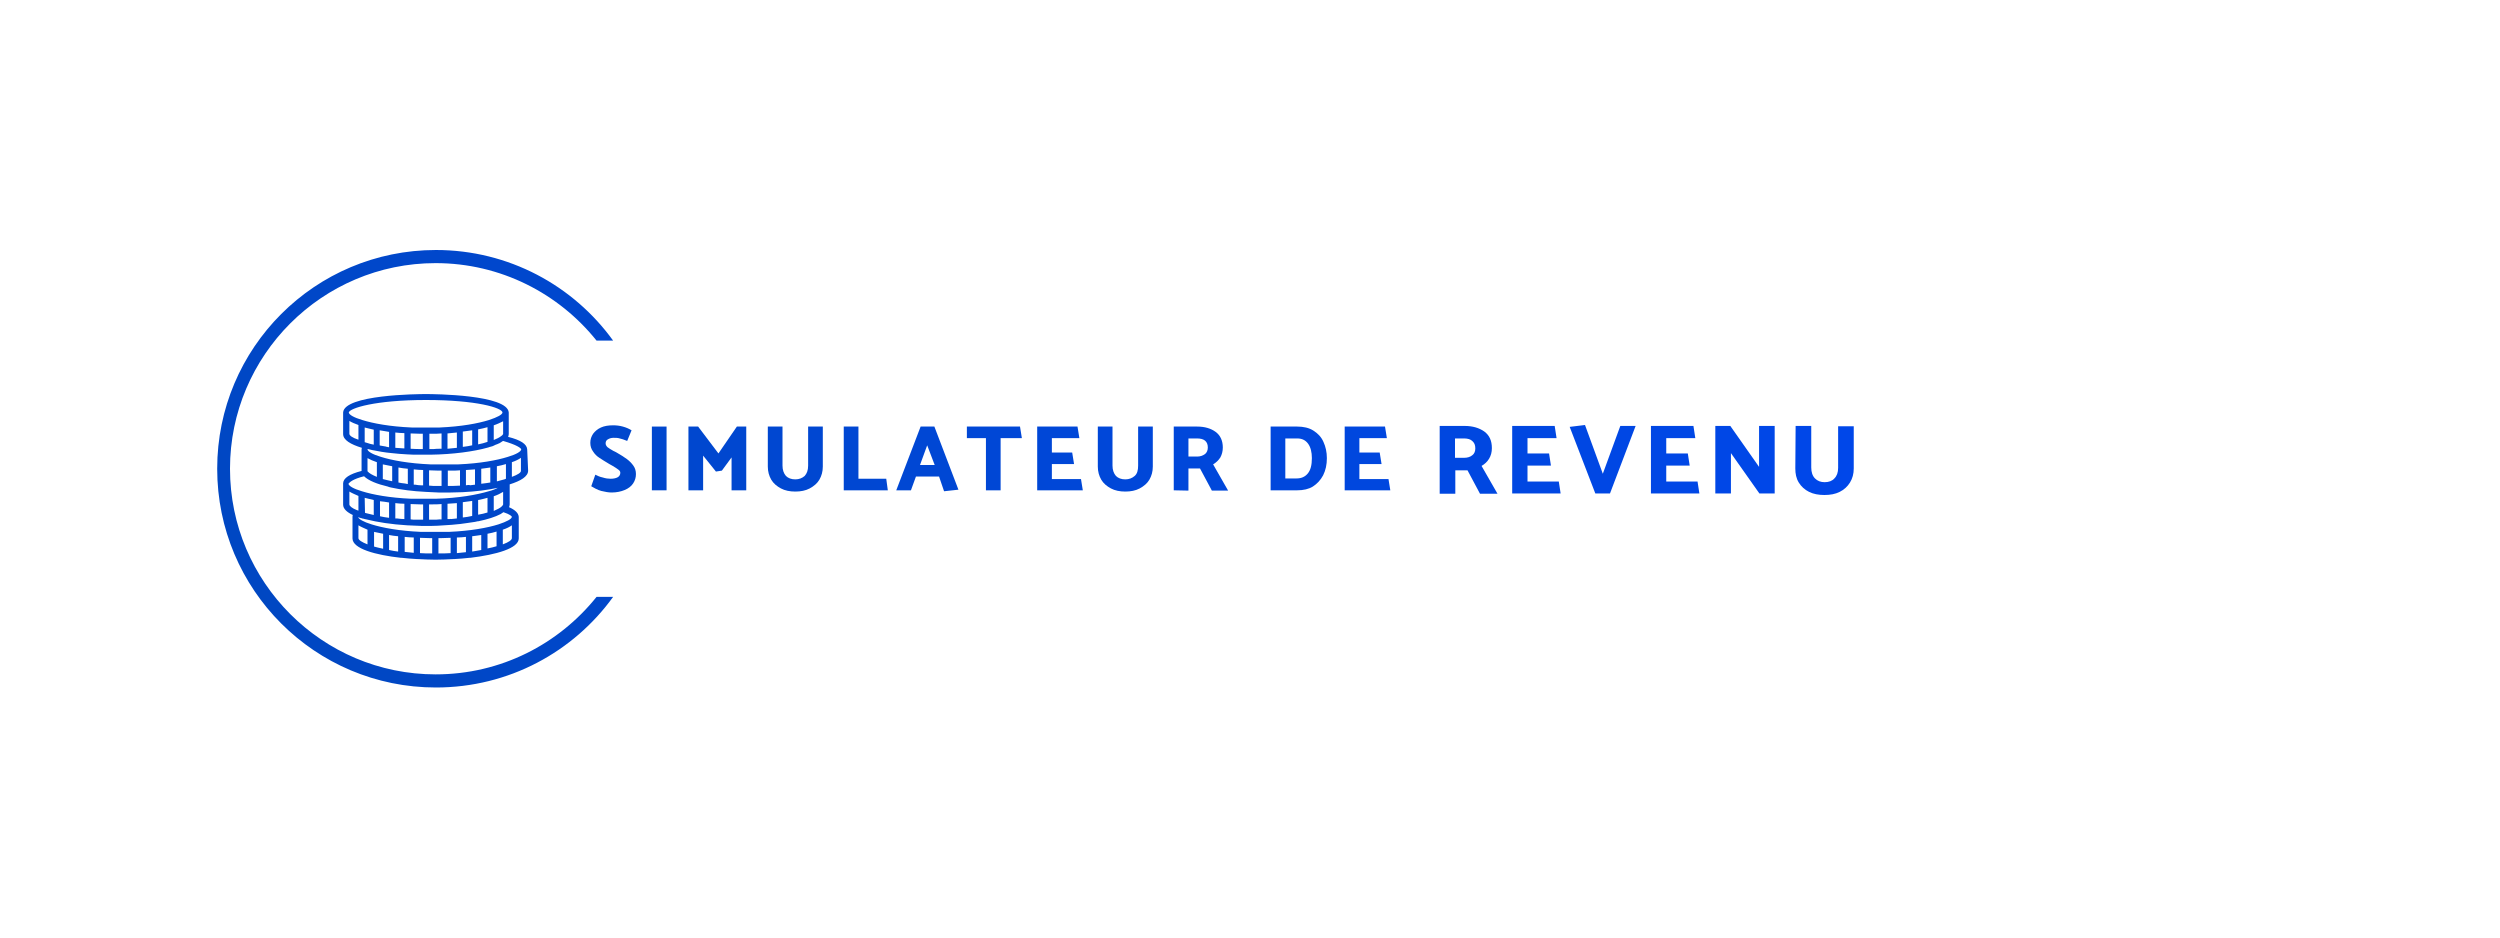 <?xml version="1.0" encoding="utf-8"?>
<!-- Generator: Adobe Illustrator 21.1.0, SVG Export Plug-In . SVG Version: 6.00 Build 0)  -->
<svg version="1.1" id="Calque_1" xmlns="http://www.w3.org/2000/svg" xmlns:xlink="http://www.w3.org/1999/xlink" x="0px" y="0px"
	 viewBox="0 0 800 300" style="enable-background:new 0 0 800 300;" xml:space="preserve">
<style type="text/css">
	.st0{display:none;}
	.st1{display:inline;}
	.st2{fill:url(#SVGID_1_);}
	.st3{fill:url(#SVGID_2_);}
	.st4{fill:url(#SVGID_3_);}
	.st5{fill:url(#SVGID_4_);}
	.st6{fill:url(#SVGID_5_);}
	.st7{fill:url(#SVGID_6_);}
	.st8{fill:url(#SVGID_7_);}
	.st9{fill:url(#SVGID_8_);}
	.st10{fill:url(#SVGID_9_);}
	.st11{fill:url(#SVGID_10_);}
	.st12{fill:url(#SVGID_11_);}
	.st13{fill:url(#SVGID_12_);}
	.st14{fill:url(#SVGID_13_);}
	.st15{fill:url(#SVGID_14_);}
	.st16{fill:url(#SVGID_15_);}
	.st17{fill:url(#SVGID_16_);}
	.st18{fill:url(#SVGID_17_);}
	.st19{fill:url(#SVGID_18_);}
	.st20{fill:url(#SVGID_19_);}
	.st21{fill:url(#SVGID_20_);}
	.st22{fill:url(#SVGID_21_);}
	.st23{fill:url(#SVGID_22_);}
	.st24{fill:url(#SVGID_23_);}
	.st25{fill:url(#SVGID_24_);}
	.st26{fill:url(#SVGID_25_);}
	.st27{fill:url(#SVGID_26_);}
	.st28{display:inline;fill:url(#SVGID_27_);}
	.st29{display:inline;fill:url(#SVGID_28_);}
	.st30{fill:url(#SVGID_29_);}
	.st31{fill:url(#SVGID_30_);}
	.st32{fill:url(#SVGID_31_);}
	.st33{fill:url(#SVGID_32_);}
	.st34{fill:url(#SVGID_33_);}
	.st35{fill:url(#SVGID_34_);}
	.st36{fill:url(#SVGID_35_);}
	.st37{fill:url(#SVGID_36_);}
	.st38{fill:url(#SVGID_37_);}
	.st39{fill:url(#SVGID_38_);}
	.st40{fill:url(#SVGID_39_);}
	.st41{fill:url(#SVGID_40_);}
	.st42{fill:url(#SVGID_41_);}
	.st43{fill:url(#SVGID_42_);}
	.st44{fill:url(#SVGID_43_);}
	.st45{fill:url(#SVGID_44_);}
	.st46{fill:url(#SVGID_45_);}
	.st47{fill:url(#SVGID_46_);}
	.st48{fill:url(#SVGID_47_);}
	.st49{fill:url(#SVGID_48_);}
	.st50{fill:url(#SVGID_49_);}
	.st51{fill:url(#SVGID_50_);}
	.st52{fill:url(#SVGID_51_);}
	.st53{display:inline;fill:url(#SVGID_52_);}
	.st54{fill:url(#SVGID_53_);}
	.st55{fill:url(#SVGID_54_);}
	.st56{fill:url(#SVGID_55_);}
	.st57{fill:url(#SVGID_56_);}
	.st58{fill:url(#SVGID_57_);}
	.st59{fill:url(#SVGID_58_);}
	.st60{fill:url(#SVGID_59_);}
	.st61{fill:url(#SVGID_60_);}
	.st62{fill:url(#SVGID_61_);}
	.st63{fill:url(#SVGID_62_);}
	.st64{fill:url(#SVGID_63_);}
	.st65{fill:url(#SVGID_64_);}
	.st66{fill:url(#SVGID_65_);}
	.st67{fill:url(#SVGID_66_);}
	.st68{fill:url(#SVGID_67_);}
	.st69{fill:url(#SVGID_68_);}
	.st70{fill:url(#SVGID_69_);}
	.st71{fill:url(#SVGID_70_);}
	.st72{fill:url(#SVGID_71_);}
	.st73{fill:url(#SVGID_72_);}
	.st74{fill:url(#SVGID_73_);}
	.st75{fill:url(#SVGID_74_);}
	.st76{fill:url(#SVGID_75_);}
	.st77{fill:url(#SVGID_76_);}
	.st78{fill:url(#SVGID_77_);}
	.st79{fill:url(#SVGID_78_);}
	.st80{fill:url(#SVGID_79_);}
	.st81{fill:url(#SVGID_80_);}
	.st82{fill:url(#SVGID_81_);}
	.st83{fill:url(#SVGID_82_);}
	.st84{fill:url(#SVGID_83_);}
	.st85{fill:url(#SVGID_84_);}
	.st86{fill:url(#SVGID_85_);}
	.st87{fill:url(#SVGID_86_);}
	.st88{fill:url(#SVGID_87_);}
	.st89{fill:url(#SVGID_88_);}
	.st90{fill:url(#SVGID_89_);}
	.st91{fill:url(#SVGID_90_);}
	.st92{fill:url(#SVGID_91_);}
	.st93{fill:url(#SVGID_92_);}
	.st94{fill:url(#SVGID_93_);}
	.st95{fill:url(#SVGID_94_);}
	.st96{fill:url(#SVGID_95_);}
	.st97{fill:url(#SVGID_96_);}
	.st98{fill:url(#SVGID_97_);}
	.st99{fill:url(#SVGID_98_);}
	.st100{fill:url(#SVGID_99_);}
	.st101{fill:url(#SVGID_100_);}
	.st102{fill:url(#SVGID_101_);}
	.st103{fill:url(#SVGID_102_);}
</style>
<g id="Calque_1_1_" class="st0">
	<g class="st1">
		
			<linearGradient id="SVGID_1_" gradientUnits="userSpaceOnUse" x1="89.168" y1="199.263" x2="759.178" y2="-84.741" gradientTransform="matrix(1 0 0 -1 0 302)">
			<stop  offset="0" style="stop-color:#005EC7"/>
			<stop  offset="0.999" style="stop-color:#6D66FF"/>
		</linearGradient>
		<path class="st2" d="M186.9,155.8l1.3-3.7c0.6,0.3,1.4,0.7,2.4,0.9c0.9,0.3,1.8,0.4,2.5,0.4c1,0,1.8-0.2,2.3-0.5s0.8-0.8,0.8-1.4
			c0-0.4-0.2-0.7-0.6-1c-0.4-0.3-1.1-0.8-2-1.3c-0.2-0.1-0.5-0.3-0.9-0.5c-1.4-0.8-2.4-1.5-3.2-2s-1.5-1.2-2-2
			c-0.6-0.8-0.9-1.7-0.9-2.8s0.3-2,0.9-2.9c0.6-0.8,1.4-1.5,2.5-2s2.4-0.7,3.9-0.7c1,0,2,0.1,3.1,0.4c1.1,0.3,2,0.7,2.8,1.2
			l-1.4,3.4c-1-0.4-1.8-0.7-2.4-0.8c-0.6-0.2-1.3-0.2-2-0.2s-1.3,0.2-1.8,0.5s-0.7,0.7-0.7,1.3c0,0.4,0.2,0.8,0.6,1.2
			c0.4,0.3,1,0.7,1.9,1.2c0.3,0.1,0.6,0.3,1,0.5c1.4,0.8,2.5,1.5,3.3,2.1s1.4,1.2,2,2s0.9,1.7,0.9,2.8s-0.3,2.1-0.9,3
			s-1.5,1.6-2.7,2.1s-2.6,0.8-4.2,0.8c-0.9,0-2.1-0.2-3.3-0.5S187.6,156.2,186.9,155.8z"/>
		
			<linearGradient id="SVGID_2_" gradientUnits="userSpaceOnUse" x1="91.513" y1="204.794" x2="761.513" y2="-79.206" gradientTransform="matrix(1 0 0 -1 0 302)">
			<stop  offset="0" style="stop-color:#005EC7"/>
			<stop  offset="0.999" style="stop-color:#6D66FF"/>
		</linearGradient>
		<path class="st3" d="M211.1,136.7v20.4h-4.7v-20.4H211.1z"/>
		
			<linearGradient id="SVGID_3_" gradientUnits="userSpaceOnUse" x1="94.331" y1="211.442" x2="764.331" y2="-72.558" gradientTransform="matrix(1 0 0 -1 0 302)">
			<stop  offset="0" style="stop-color:#005EC7"/>
			<stop  offset="0.999" style="stop-color:#6D66FF"/>
		</linearGradient>
		<path class="st4" d="M232,146.3l-3.3,4.5l-1.9,0.3l-4.1-5.1v11.1H218v-20.4h3.1l6.5,8.6l5.9-8.6h3v20.4H232V146.3z"/>
		
			<linearGradient id="SVGID_4_" gradientUnits="userSpaceOnUse" x1="98.568" y1="221.438" x2="768.568" y2="-62.562" gradientTransform="matrix(1 0 0 -1 0 302)">
			<stop  offset="0" style="stop-color:#005EC7"/>
			<stop  offset="0.999" style="stop-color:#6D66FF"/>
		</linearGradient>
		<path class="st5" d="M243.5,136.7h4.7v12.5c0,1.4,0.4,2.5,1.1,3.3c0.7,0.7,1.7,1.1,3,1.1c1.2,0,2.2-0.4,3-1.1
			c0.7-0.8,1.1-1.8,1.1-3.3v-12.5h4.7v12.8c0,1.6-0.4,3-1.1,4.2s-1.8,2.1-3.1,2.8c-1.3,0.7-2.9,1-4.6,1c-1.7,0-3.3-0.3-4.6-1
			s-2.4-1.6-3.1-2.8c-0.7-1.2-1.1-2.6-1.1-4.2L243.5,136.7z"/>
		
			<linearGradient id="SVGID_5_" gradientUnits="userSpaceOnUse" x1="100.849" y1="226.821" x2="770.85" y2="-57.179" gradientTransform="matrix(1 0 0 -1 0 302)">
			<stop  offset="0" style="stop-color:#005EC7"/>
			<stop  offset="0.999" style="stop-color:#6D66FF"/>
		</linearGradient>
		<path class="st6" d="M272.4,153.4h8.9l0.5,3.7h-14.1v-20.4h4.7V153.4z"/>
		
			<linearGradient id="SVGID_6_" gradientUnits="userSpaceOnUse" x1="103.979" y1="234.205" x2="773.979" y2="-49.795" gradientTransform="matrix(1 0 0 -1 0 302)">
			<stop  offset="0" style="stop-color:#005EC7"/>
			<stop  offset="0.999" style="stop-color:#6D66FF"/>
		</linearGradient>
		<path class="st7" d="M284.5,157.1l7.8-20.4h4.4l7.7,20.2l-4.6,0.5l-1.6-4.7h-7.4l-1.6,4.4H284.5z M292.1,149h4.7l-2.4-6.3
			L292.1,149z"/>
		
			<linearGradient id="SVGID_7_" gradientUnits="userSpaceOnUse" x1="108.267" y1="244.32" x2="778.267" y2="-39.68" gradientTransform="matrix(1 0 0 -1 0 302)">
			<stop  offset="0" style="stop-color:#005EC7"/>
			<stop  offset="0.999" style="stop-color:#6D66FF"/>
		</linearGradient>
		<path class="st8" d="M307.2,136.7h17l0.6,3.7H318v16.7h-4.7v-16.7h-6.1L307.2,136.7L307.2,136.7z"/>
		
			<linearGradient id="SVGID_8_" gradientUnits="userSpaceOnUse" x1="110.917" y1="250.572" x2="780.935" y2="-33.436" gradientTransform="matrix(1 0 0 -1 0 302)">
			<stop  offset="0" style="stop-color:#005EC7"/>
			<stop  offset="0.999" style="stop-color:#6D66FF"/>
		</linearGradient>
		<path class="st9" d="M343.7,153.4l0.6,3.7h-14.6v-20.4h12.9l0.6,3.7h-8.8v4.6h6.5l0.6,3.7h-7v4.8h9.2V153.4z"/>
		
			<linearGradient id="SVGID_9_" gradientUnits="userSpaceOnUse" x1="114.652" y1="259.382" x2="784.652" y2="-24.618" gradientTransform="matrix(1 0 0 -1 0 302)">
			<stop  offset="0" style="stop-color:#005EC7"/>
			<stop  offset="0.999" style="stop-color:#6D66FF"/>
		</linearGradient>
		<path class="st10" d="M349.1,136.7h4.7v12.5c0,1.4,0.4,2.5,1.1,3.3c0.7,0.7,1.7,1.1,3,1.1c1.2,0,2.2-0.4,3-1.1s1.1-1.8,1.1-3.3
			v-12.5h4.7v12.8c0,1.6-0.4,3-1.1,4.2s-1.8,2.1-3.1,2.8c-1.3,0.7-2.9,1-4.6,1s-3.3-0.3-4.6-1c-1.3-0.7-2.4-1.6-3.1-2.8
			s-1.1-2.6-1.1-4.2V136.7z"/>
		
			<linearGradient id="SVGID_10_" gradientUnits="userSpaceOnUse" x1="117.328" y1="265.696" x2="787.328" y2="-18.304" gradientTransform="matrix(1 0 0 -1 0 302)">
			<stop  offset="0" style="stop-color:#005EC7"/>
			<stop  offset="0.999" style="stop-color:#6D66FF"/>
		</linearGradient>
		<path class="st11" d="M373.4,157.1v-20.4h7.5c2.4,0,4.4,0.6,5.9,1.7c1.5,1.1,2.3,2.8,2.3,5c0,1.2-0.3,2.3-0.8,3.2
			c-0.6,0.9-1.3,1.6-2.3,2.2l4.8,8.4h-5.2l-3.8-7.1h-3.7v7.1L373.4,157.1L373.4,157.1z M380.8,140.5h-2.7v5.8h2.8
			c1,0,1.8-0.3,2.5-0.8c0.6-0.5,0.9-1.2,0.9-2.1c0-1-0.3-1.7-0.9-2.2C382.7,140.7,381.9,140.5,380.8,140.5z"/>
		
			<linearGradient id="SVGID_11_" gradientUnits="userSpaceOnUse" x1="122.141" y1="277.051" x2="792.141" y2="-6.949" gradientTransform="matrix(1 0 0 -1 0 302)">
			<stop  offset="0" style="stop-color:#005EC7"/>
			<stop  offset="0.999" style="stop-color:#6D66FF"/>
		</linearGradient>
		<path class="st12" d="M412.9,157.1h-8.5v-20.4h8.5c2,0,3.8,0.4,5.2,1.3c1.4,0.9,2.5,2,3.2,3.6s1.1,3.3,1.1,5.2
			c0,2.1-0.4,3.9-1.2,5.5c-0.8,1.5-1.9,2.7-3.3,3.6C416.5,156.7,414.8,157.1,412.9,157.1z M412.9,140.5h-3.8v12.8h3.6
			c1.5,0,2.7-0.5,3.6-1.6s1.3-2.7,1.3-4.9c0-1.9-0.4-3.5-1.2-4.6S414.4,140.5,412.9,140.5z"/>
		
			<linearGradient id="SVGID_12_" gradientUnits="userSpaceOnUse" x1="125.889" y1="285.893" x2="795.907" y2="1.885" gradientTransform="matrix(1 0 0 -1 0 302)">
			<stop  offset="0" style="stop-color:#005EC7"/>
			<stop  offset="0.999" style="stop-color:#6D66FF"/>
		</linearGradient>
		<path class="st13" d="M442,153.4l0.6,3.7H428v-20.4h12.9l0.6,3.7h-8.8v4.6h6.5l0.6,3.7h-7.1v4.8h9.3V153.4z"/>
		
			<linearGradient id="SVGID_13_" gradientUnits="userSpaceOnUse" x1="130.177" y1="296.008" x2="800.177" y2="12.008" gradientTransform="matrix(1 0 0 -1 0 302)">
			<stop  offset="0" style="stop-color:#005EC7"/>
			<stop  offset="0.999" style="stop-color:#6D66FF"/>
		</linearGradient>
		<path class="st14" d="M461.2,145.2h6.3l0.5,3.7h-6.9v8.2h-4.7v-20.4h12.4l0.5,3.7H461v4.8H461.2z"/>
		
			<linearGradient id="SVGID_14_" gradientUnits="userSpaceOnUse" x1="132.76" y1="302.102" x2="802.76" y2="18.102" gradientTransform="matrix(1 0 0 -1 0 302)">
			<stop  offset="0" style="stop-color:#005EC7"/>
			<stop  offset="0.999" style="stop-color:#6D66FF"/>
		</linearGradient>
		<path class="st15" d="M474.6,157.1v-20.4h7.5c2.4,0,4.4,0.6,5.9,1.7c1.5,1.1,2.3,2.8,2.3,5c0,1.2-0.3,2.3-0.8,3.2
			c-0.6,0.9-1.3,1.6-2.3,2.2l4.8,8.4h-5.2L483,150h-3.7v7.1H474.6z M482,140.5h-2.7v5.8h2.8c1,0,1.8-0.3,2.5-0.8
			c0.6-0.5,0.9-1.2,0.9-2.1c0-1-0.3-1.7-0.9-2.2C484,140.7,483.1,140.5,482,140.5z"/>
		
			<linearGradient id="SVGID_15_" gradientUnits="userSpaceOnUse" x1="135.995" y1="309.734" x2="805.995" y2="25.734" gradientTransform="matrix(1 0 0 -1 0 302)">
			<stop  offset="0" style="stop-color:#005EC7"/>
			<stop  offset="0.999" style="stop-color:#6D66FF"/>
		</linearGradient>
		<path class="st16" d="M494.7,157.1l7.8-20.4h4.4l7.7,20.2l-4.6,0.5l-1.6-4.7H501l-1.6,4.4H494.7z M502.3,149h4.7l-2.4-6.3
			L502.3,149z"/>
		
			<linearGradient id="SVGID_16_" gradientUnits="userSpaceOnUse" x1="139.201" y1="317.298" x2="809.201" y2="33.298" gradientTransform="matrix(1 0 0 -1 0 302)">
			<stop  offset="0" style="stop-color:#005EC7"/>
			<stop  offset="0.999" style="stop-color:#6D66FF"/>
		</linearGradient>
		<path class="st17" d="M524.2,136.7v20.4h-4.7v-20.4H524.2z"/>
		
			<linearGradient id="SVGID_17_" gradientUnits="userSpaceOnUse" x1="141.425" y1="322.546" x2="811.434" y2="38.542" gradientTransform="matrix(1 0 0 -1 0 302)">
			<stop  offset="0" style="stop-color:#005EC7"/>
			<stop  offset="0.999" style="stop-color:#6D66FF"/>
		</linearGradient>
		<path class="st18" d="M530,155.8l1.3-3.7c0.6,0.3,1.4,0.7,2.4,0.9s1.8,0.4,2.5,0.4c1,0,1.8-0.2,2.3-0.5s0.8-0.8,0.8-1.4
			c0-0.4-0.2-0.7-0.6-1c-0.4-0.3-1.1-0.8-2-1.3c-0.2-0.1-0.5-0.3-0.9-0.5c-1.4-0.8-2.4-1.5-3.2-2s-1.5-1.2-2-2s-0.9-1.7-0.9-2.8
			s0.3-2,0.9-2.9c0.6-0.8,1.4-1.5,2.5-2s2.4-0.7,3.9-0.7c1,0,2,0.1,3.1,0.4c1.1,0.3,2,0.7,2.8,1.2l-1.4,3.4c-1-0.4-1.8-0.7-2.4-0.8
			c-0.6-0.2-1.3-0.2-2-0.2s-1.3,0.2-1.8,0.5s-0.7,0.7-0.7,1.3c0,0.4,0.2,0.8,0.6,1.2c0.4,0.3,1,0.7,1.9,1.2c0.3,0.1,0.6,0.3,1,0.5
			c1.4,0.8,2.5,1.5,3.3,2.1c0.8,0.5,1.4,1.2,2,2s0.9,1.7,0.9,2.8s-0.3,2.1-0.9,3s-1.5,1.6-2.7,2.1s-2.6,0.8-4.2,0.8
			c-0.9,0-2.1-0.2-3.3-0.5S530.7,156.2,530,155.8z"/>
		
			<linearGradient id="SVGID_18_" gradientUnits="userSpaceOnUse" x1="145.566" y1="332.315" x2="815.566" y2="48.315" gradientTransform="matrix(1 0 0 -1 0 302)">
			<stop  offset="0" style="stop-color:#005EC7"/>
			<stop  offset="0.999" style="stop-color:#6D66FF"/>
		</linearGradient>
		<path class="st19" d="M566.7,157.1h-8.5v-20.4h8.5c2,0,3.8,0.4,5.2,1.3c1.4,0.9,2.5,2,3.2,3.6s1.1,3.3,1.1,5.2
			c0,2.1-0.4,3.9-1.2,5.5c-0.8,1.5-1.9,2.7-3.3,3.6C570.3,156.7,568.6,157.1,566.7,157.1z M566.7,140.5h-3.8v12.8h3.6
			c1.5,0,2.7-0.5,3.6-1.6s1.3-2.7,1.3-4.9c0-1.9-0.4-3.5-1.2-4.6S568.2,140.5,566.7,140.5z"/>
		
			<linearGradient id="SVGID_19_" gradientUnits="userSpaceOnUse" x1="149.329" y1="341.192" x2="819.347" y2="57.185" gradientTransform="matrix(1 0 0 -1 0 302)">
			<stop  offset="0" style="stop-color:#005EC7"/>
			<stop  offset="0.999" style="stop-color:#6D66FF"/>
		</linearGradient>
		<path class="st20" d="M595.9,153.4l0.6,3.7h-14.6v-20.4h12.9l0.6,3.7h-8.8v4.6h6.5l0.6,3.7h-7.1v4.8h9.3V153.4z"/>
		
			<linearGradient id="SVGID_20_" gradientUnits="userSpaceOnUse" x1="154.028" y1="352.277" x2="824.028" y2="68.277" gradientTransform="matrix(1 0 0 -1 0 302)">
			<stop  offset="0" style="stop-color:#005EC7"/>
			<stop  offset="0.999" style="stop-color:#6D66FF"/>
		</linearGradient>
		<path class="st21" d="M615,144.9v12.2h-4.7v-20.4h4.5l8.6,12.3v-12.3h4.7v20.4h-4.5L615,144.9z"/>
		
			<linearGradient id="SVGID_21_" gradientUnits="userSpaceOnUse" x1="157.834" y1="361.256" x2="827.834" y2="77.256" gradientTransform="matrix(1 0 0 -1 0 302)">
			<stop  offset="0" style="stop-color:#005EC7"/>
			<stop  offset="0.999" style="stop-color:#6D66FF"/>
		</linearGradient>
		<path class="st22" d="M644,136.2c2.1,0,4,0.5,5.5,1.4s2.7,2.2,3.6,3.8c0.8,1.6,1.2,3.4,1.2,5.3c0,2.1-0.4,3.9-1.3,5.6
			c-0.9,1.6-2.1,2.9-3.6,3.8c-1.6,0.9-3.3,1.4-5.3,1.4c-2.1,0-3.9-0.5-5.5-1.4s-2.7-2.2-3.6-3.8c-0.8-1.6-1.2-3.4-1.2-5.3
			c0-2.1,0.4-3.9,1.3-5.5s2.1-2.9,3.6-3.8C640.2,136.7,642,136.3,644,136.2z M638.6,147c0,2,0.5,3.6,1.5,4.8s2.3,1.8,3.9,1.8
			c1,0,1.9-0.3,2.8-0.8c0.8-0.5,1.5-1.3,2-2.3s0.7-2.3,0.7-3.8c0-1.3-0.2-2.4-0.7-3.4c-0.4-1-1.1-1.8-1.9-2.4
			c-0.8-0.6-1.8-0.9-2.8-0.9s-1.9,0.3-2.7,0.8c-0.8,0.6-1.5,1.4-2,2.4C638.8,144.4,638.6,145.6,638.6,147z"/>
		
			<linearGradient id="SVGID_22_" gradientUnits="userSpaceOnUse" x1="161.651" y1="370.261" x2="831.651" y2="86.261" gradientTransform="matrix(1 0 0 -1 0 302)">
			<stop  offset="0" style="stop-color:#005EC7"/>
			<stop  offset="0.999" style="stop-color:#6D66FF"/>
		</linearGradient>
		<path class="st23" d="M657.7,136.7h17l0.6,3.7h-6.8v16.7h-4.7v-16.7h-6.1V136.7z"/>
		
			<linearGradient id="SVGID_23_" gradientUnits="userSpaceOnUse" x1="163.898" y1="375.561" x2="833.898" y2="91.561" gradientTransform="matrix(1 0 0 -1 0 302)">
			<stop  offset="0" style="stop-color:#005EC7"/>
			<stop  offset="0.999" style="stop-color:#6D66FF"/>
		</linearGradient>
		<path class="st24" d="M677.9,157.1l7.8-20.4h4.4l7.7,20.2l-4.6,0.5l-1.6-4.7h-7.4l-1.6,4.4H677.9z M685.5,149h4.7l-2.4-6.3
			L685.5,149z"/>
		
			<linearGradient id="SVGID_24_" gradientUnits="userSpaceOnUse" x1="167.104" y1="383.125" x2="837.104" y2="99.125" gradientTransform="matrix(1 0 0 -1 0 302)">
			<stop  offset="0" style="stop-color:#005EC7"/>
			<stop  offset="0.999" style="stop-color:#6D66FF"/>
		</linearGradient>
		<path class="st25" d="M707.4,136.7v20.4h-4.7v-20.4H707.4z"/>
		
			<linearGradient id="SVGID_25_" gradientUnits="userSpaceOnUse" x1="169.265" y1="388.224" x2="839.265" y2="104.225" gradientTransform="matrix(1 0 0 -1 0 302)">
			<stop  offset="0" style="stop-color:#005EC7"/>
			<stop  offset="0.999" style="stop-color:#6D66FF"/>
		</linearGradient>
		<path class="st26" d="M714.4,157.1v-20.4h7.5c2.4,0,4.4,0.6,5.9,1.7c1.5,1.1,2.3,2.8,2.3,5c0,1.2-0.3,2.3-0.8,3.2
			c-0.6,0.9-1.3,1.6-2.3,2.2l4.8,8.4h-5.2l-3.8-7.1h-3.7v7.1L714.4,157.1L714.4,157.1z M721.8,140.5h-2.7v5.8h2.8
			c1,0,1.8-0.3,2.5-0.8c0.6-0.5,0.9-1.2,0.9-2.1c0-1-0.3-1.7-0.9-2.2C723.8,140.7,722.9,140.5,721.8,140.5z"/>
		
			<linearGradient id="SVGID_26_" gradientUnits="userSpaceOnUse" x1="172.922" y1="396.851" x2="842.939" y2="112.844" gradientTransform="matrix(1 0 0 -1 0 302)">
			<stop  offset="0" style="stop-color:#005EC7"/>
			<stop  offset="0.999" style="stop-color:#6D66FF"/>
		</linearGradient>
		<path class="st27" d="M750.8,153.4l0.6,3.7h-14.6v-20.4h12.9l0.6,3.7h-8.8v4.6h6.5l0.6,3.7h-7.1v4.8h9.3V153.4z"/>
	</g>
	
		<linearGradient id="SVGID_27_" gradientUnits="userSpaceOnUse" x1="79.727" y1="176.989" x2="749.727" y2="-107.011" gradientTransform="matrix(1 0 0 -1 0 302)">
		<stop  offset="0" style="stop-color:#005EC7"/>
		<stop  offset="0.999" style="stop-color:#6D66FF"/>
	</linearGradient>
	<path class="st28" d="M190.1,191c-12.1,15.1-30.6,24.8-51.5,24.8c-36.3,0-65.8-29.5-65.8-65.8s29.5-65.8,65.8-65.8
		c20.8,0,39.4,9.7,51.5,24.8h5.3c-12.7-17.6-33.4-29-56.7-29c-38.7,0-70,31.3-70,70s31.3,70,70,70c23.3,0,44-11.4,56.7-29H190.1z"/>
	
		<linearGradient id="SVGID_28_" gradientUnits="userSpaceOnUse" x1="79.526" y1="176.515" x2="749.526" y2="-107.485" gradientTransform="matrix(1 0 0 -1 0 302)">
		<stop  offset="0" style="stop-color:#005EC7"/>
		<stop  offset="0.999" style="stop-color:#6D66FF"/>
	</linearGradient>
	<path class="st29" d="M166.3,144.4l-8.5-7.9v-12.9H148v3.8l-9.8-9.1l-28.1,26.1c-0.4,0.4-0.4,1,0,1.4s1,0.4,1.4,0l3.3-3v32.7h47
		v-32.7l3.3,3c0.2,0.2,0.4,0.3,0.7,0.3s0.5-0.1,0.7-0.3C166.7,145.4,166.7,144.7,166.3,144.4L166.3,144.4z M150,125.5h5.9v9.2
		l-5.9-5.5V125.5z M132.3,173.5v-20.6c0-0.5,0.4-0.9,0.9-0.9h9.9c0.5,0,0.9,0.4,0.9,0.9v20.6H132.3z M159.8,173.5h-13.7v-20.6
		c0-1.6-1.3-2.9-2.9-2.9h-9.9c-1.6,0-2.9,1.3-2.9,2.9v20.6h-13.7V141l21.5-20l14,13l5.6,5.2l2,1.8L159.8,173.5L159.8,173.5z"/>
</g>
<g id="Calque_3" class="st0">
	<g class="st1">
		
			<linearGradient id="SVGID_29_" gradientUnits="userSpaceOnUse" x1="56.508" y1="204.626" x2="750.508" y2="-55.374" gradientTransform="matrix(1 0 0 -1 0 302)">
			<stop  offset="0" style="stop-color:#00B9C7"/>
			<stop  offset="0.999" style="stop-color:#6D24FF"/>
		</linearGradient>
		<path class="st30" d="M182.3,155.8l1.3-3.7c0.6,0.3,1.4,0.7,2.4,0.9c0.9,0.3,1.8,0.4,2.5,0.4c1,0,1.8-0.2,2.3-0.5s0.8-0.8,0.8-1.4
			c0-0.4-0.2-0.7-0.6-1c-0.4-0.3-1.1-0.8-2-1.3c-0.2-0.1-0.5-0.3-0.9-0.5c-1.4-0.8-2.4-1.5-3.2-2s-1.5-1.2-2-2
			c-0.6-0.8-0.9-1.7-0.9-2.8s0.3-2,0.9-2.9c0.6-0.8,1.4-1.5,2.5-2s2.4-0.7,3.9-0.7c1,0,2,0.1,3.1,0.4c1.1,0.3,2,0.7,2.8,1.2
			l-1.4,3.4c-1-0.4-1.8-0.7-2.4-0.8c-0.6-0.2-1.3-0.2-2-0.2s-1.3,0.2-1.8,0.5s-0.7,0.7-0.7,1.3c0,0.4,0.2,0.8,0.6,1.2
			c0.4,0.3,1,0.7,1.9,1.2c0.3,0.1,0.6,0.3,1,0.5c1.4,0.8,2.5,1.5,3.3,2.1s1.4,1.2,2,2s0.9,1.7,0.9,2.8s-0.3,2.1-0.9,3
			s-1.5,1.6-2.7,2.1s-2.6,0.8-4.2,0.8c-0.9,0-2.1-0.2-3.3-0.5S183,156.2,182.3,155.8z"/>
		
			<linearGradient id="SVGID_30_" gradientUnits="userSpaceOnUse" x1="58.397" y1="209.667" x2="752.397" y2="-50.333" gradientTransform="matrix(1 0 0 -1 0 302)">
			<stop  offset="0" style="stop-color:#00B9C7"/>
			<stop  offset="0.999" style="stop-color:#6D24FF"/>
		</linearGradient>
		<path class="st31" d="M206.4,136.7v20.4h-4.7v-20.4H206.4z"/>
		
			<linearGradient id="SVGID_31_" gradientUnits="userSpaceOnUse" x1="60.686" y1="215.778" x2="754.686" y2="-44.222" gradientTransform="matrix(1 0 0 -1 0 302)">
			<stop  offset="0" style="stop-color:#00B9C7"/>
			<stop  offset="0.999" style="stop-color:#6D24FF"/>
		</linearGradient>
		<path class="st32" d="M227.4,146.3l-3.3,4.5l-1.9,0.3l-4.1-5.1v11.1h-4.7v-20.4h3.1l6.5,8.6l5.9-8.6h3v20.4h-4.7v-10.8H227.4z"/>
		
			<linearGradient id="SVGID_32_" gradientUnits="userSpaceOnUse" x1="64.103" y1="224.898" x2="758.103" y2="-35.102" gradientTransform="matrix(1 0 0 -1 0 302)">
			<stop  offset="0" style="stop-color:#00B9C7"/>
			<stop  offset="0.999" style="stop-color:#6D24FF"/>
		</linearGradient>
		<path class="st33" d="M238.8,136.7h4.7v12.5c0,1.4,0.4,2.5,1.1,3.3c0.7,0.7,1.7,1.1,3,1.1c1.2,0,2.2-0.4,3-1.1
			c0.7-0.8,1.1-1.8,1.1-3.3v-12.5h4.7v12.8c0,1.6-0.4,3-1.1,4.2c-0.7,1.2-1.8,2.1-3.1,2.8s-2.9,1-4.6,1c-1.7,0-3.3-0.3-4.6-1
			s-2.4-1.6-3.1-2.8c-0.7-1.2-1.1-2.6-1.1-4.2L238.8,136.7z"/>
		
			<linearGradient id="SVGID_33_" gradientUnits="userSpaceOnUse" x1="65.954" y1="229.839" x2="759.954" y2="-30.161" gradientTransform="matrix(1 0 0 -1 0 302)">
			<stop  offset="0" style="stop-color:#00B9C7"/>
			<stop  offset="0.999" style="stop-color:#6D24FF"/>
		</linearGradient>
		<path class="st34" d="M267.8,153.4h8.9l0.5,3.7h-14.1v-20.4h4.7V153.4z"/>
		
			<linearGradient id="SVGID_34_" gradientUnits="userSpaceOnUse" x1="68.483" y1="236.59" x2="762.483" y2="-23.41" gradientTransform="matrix(1 0 0 -1 0 302)">
			<stop  offset="0" style="stop-color:#00B9C7"/>
			<stop  offset="0.999" style="stop-color:#6D24FF"/>
		</linearGradient>
		<path class="st35" d="M279.9,157.1l7.8-20.4h4.4l7.7,20.2l-4.6,0.5l-1.6-4.7h-7.4l-1.6,4.4H279.9z M287.5,149h4.7l-2.4-6.3
			L287.5,149z"/>
		
			<linearGradient id="SVGID_35_" gradientUnits="userSpaceOnUse" x1="71.936" y1="245.806" x2="765.936" y2="-14.194" gradientTransform="matrix(1 0 0 -1 0 302)">
			<stop  offset="0" style="stop-color:#00B9C7"/>
			<stop  offset="0.999" style="stop-color:#6D24FF"/>
		</linearGradient>
		<path class="st36" d="M302.5,136.7h17l0.6,3.7h-6.8v16.7h-4.7v-16.7h-6.1V136.7z"/>
		
			<linearGradient id="SVGID_36_" gradientUnits="userSpaceOnUse" x1="74.078" y1="251.522" x2="768.077" y2="-8.478" gradientTransform="matrix(1 0 0 -1 0 302)">
			<stop  offset="0" style="stop-color:#00B9C7"/>
			<stop  offset="0.999" style="stop-color:#6D24FF"/>
		</linearGradient>
		<path class="st37" d="M339,153.4l0.6,3.7H325v-20.4h12.9l0.6,3.7h-8.8v4.6h6.5l0.6,3.7h-7.1v4.8h9.3V153.4z"/>
		
			<linearGradient id="SVGID_37_" gradientUnits="userSpaceOnUse" x1="77.112" y1="259.623" x2="771.112" y2="-0.377" gradientTransform="matrix(1 0 0 -1 0 302)">
			<stop  offset="0" style="stop-color:#00B9C7"/>
			<stop  offset="0.999" style="stop-color:#6D24FF"/>
		</linearGradient>
		<path class="st38" d="M344.5,136.7h4.7v12.5c0,1.4,0.4,2.5,1.1,3.3c0.7,0.7,1.7,1.1,3,1.1c1.2,0,2.2-0.4,3-1.1s1.1-1.8,1.1-3.3
			v-12.5h4.7v12.8c0,1.6-0.4,3-1.1,4.2s-1.8,2.1-3.1,2.8c-1.3,0.7-2.9,1-4.6,1s-3.3-0.3-4.6-1c-1.3-0.7-2.4-1.6-3.1-2.8
			s-1.1-2.6-1.1-4.2V136.7z"/>
		
			<linearGradient id="SVGID_38_" gradientUnits="userSpaceOnUse" x1="79.255" y1="265.341" x2="773.255" y2="5.341" gradientTransform="matrix(1 0 0 -1 0 302)">
			<stop  offset="0" style="stop-color:#00B9C7"/>
			<stop  offset="0.999" style="stop-color:#6D24FF"/>
		</linearGradient>
		<path class="st39" d="M368.8,157.1v-20.4h7.5c2.4,0,4.4,0.6,5.9,1.7c1.5,1.1,2.3,2.8,2.3,5c0,1.2-0.3,2.3-0.8,3.2
			c-0.6,0.9-1.3,1.6-2.3,2.2l4.8,8.4H381l-3.8-7.1h-3.7v7.1L368.8,157.1L368.8,157.1z M376.1,140.5h-2.7v5.8h2.8
			c1,0,1.8-0.3,2.5-0.8c0.6-0.5,0.9-1.2,0.9-2.1c0-1-0.3-1.7-0.9-2.2C378.1,140.7,377.3,140.5,376.1,140.5z"/>
		
			<linearGradient id="SVGID_39_" gradientUnits="userSpaceOnUse" x1="83.135" y1="275.698" x2="777.135" y2="15.698" gradientTransform="matrix(1 0 0 -1 0 302)">
			<stop  offset="0" style="stop-color:#00B9C7"/>
			<stop  offset="0.999" style="stop-color:#6D24FF"/>
		</linearGradient>
		<path class="st40" d="M408.2,157.1h-8.5v-20.4h8.5c2,0,3.8,0.4,5.2,1.3c1.4,0.9,2.5,2,3.2,3.6s1.1,3.3,1.1,5.2
			c0,2.1-0.4,3.9-1.2,5.5c-0.8,1.5-1.9,2.7-3.3,3.6C411.9,156.7,410.2,157.1,408.2,157.1z M408.2,140.5h-3.8v12.8h3.6
			c1.5,0,2.7-0.5,3.6-1.6s1.3-2.7,1.3-4.9c0-1.9-0.4-3.5-1.2-4.6S409.8,140.5,408.2,140.5z"/>
		
			<linearGradient id="SVGID_40_" gradientUnits="userSpaceOnUse" x1="86.189" y1="283.849" x2="780.188" y2="23.849" gradientTransform="matrix(1 0 0 -1 0 302)">
			<stop  offset="0" style="stop-color:#00B9C7"/>
			<stop  offset="0.999" style="stop-color:#6D24FF"/>
		</linearGradient>
		<path class="st41" d="M437.4,153.4l0.6,3.7h-14.6v-20.4h12.9l0.6,3.7H428v4.6h6.5l0.6,3.7H428v4.8h9.4V153.4z"/>
		
			<linearGradient id="SVGID_41_" gradientUnits="userSpaceOnUse" x1="89.653" y1="293.097" x2="783.653" y2="33.097" gradientTransform="matrix(1 0 0 -1 0 302)">
			<stop  offset="0" style="stop-color:#00B9C7"/>
			<stop  offset="0.999" style="stop-color:#6D24FF"/>
		</linearGradient>
		<path class="st42" d="M456.6,145.2h6.3l0.5,3.7h-6.9v8.2h-4.7v-20.4h12.4l0.5,3.7h-8.3v4.8H456.6z"/>
		
			<linearGradient id="SVGID_42_" gradientUnits="userSpaceOnUse" x1="91.419" y1="297.812" x2="785.419" y2="37.812" gradientTransform="matrix(1 0 0 -1 0 302)">
			<stop  offset="0" style="stop-color:#00B9C7"/>
			<stop  offset="0.999" style="stop-color:#6D24FF"/>
		</linearGradient>
		<path class="st43" d="M474.7,136.7v20.4H470v-20.4H474.7z"/>
		
			<linearGradient id="SVGID_43_" gradientUnits="userSpaceOnUse" x1="93.666" y1="303.807" x2="787.666" y2="43.807" gradientTransform="matrix(1 0 0 -1 0 302)">
			<stop  offset="0" style="stop-color:#00B9C7"/>
			<stop  offset="0.999" style="stop-color:#6D24FF"/>
		</linearGradient>
		<path class="st44" d="M486.4,144.9v12.2h-4.7v-20.4h4.5l8.6,12.3v-12.3h4.7v20.4H495L486.4,144.9z"/>
		
			<linearGradient id="SVGID_44_" gradientUnits="userSpaceOnUse" x1="96.115" y1="310.345" x2="790.115" y2="50.345" gradientTransform="matrix(1 0 0 -1 0 302)">
			<stop  offset="0" style="stop-color:#00B9C7"/>
			<stop  offset="0.999" style="stop-color:#6D24FF"/>
		</linearGradient>
		<path class="st45" d="M504.4,157.1l7.8-20.4h4.4l7.7,20.2l-4.6,0.5l-1.6-4.7h-7.4l-1.6,4.4H504.4z M512,149h4.7l-2.4-6.3L512,149z
			"/>
		
			<linearGradient id="SVGID_45_" gradientUnits="userSpaceOnUse" x1="99.512" y1="319.413" x2="793.512" y2="59.413" gradientTransform="matrix(1 0 0 -1 0 302)">
			<stop  offset="0" style="stop-color:#00B9C7"/>
			<stop  offset="0.999" style="stop-color:#6D24FF"/>
		</linearGradient>
		<path class="st46" d="M533.9,144.9v12.2h-4.7v-20.4h4.5l8.6,12.3v-12.3h4.7v20.4h-4.5L533.9,144.9z"/>
		
			<linearGradient id="SVGID_46_" gradientUnits="userSpaceOnUse" x1="102.547" y1="327.514" x2="796.547" y2="67.514" gradientTransform="matrix(1 0 0 -1 0 302)">
			<stop  offset="0" style="stop-color:#00B9C7"/>
			<stop  offset="0.999" style="stop-color:#6D24FF"/>
		</linearGradient>
		<path class="st47" d="M568.5,137.8l-1.4,3.2c-1.1-0.3-1.9-0.6-2.4-0.7s-1.2-0.2-1.9-0.2c-0.9,0-1.8,0.3-2.6,0.8
			c-0.8,0.6-1.5,1.4-1.9,2.4c-0.5,1-0.7,2.2-0.7,3.6c0,1.3,0.2,2.4,0.7,3.4s1.1,1.8,1.9,2.4c0.8,0.6,1.7,0.9,2.7,0.9
			c1.4,0,2.8-0.3,4.2-1l1.8,3.5c-0.8,0.4-1.7,0.8-2.8,1s-2.1,0.4-3.1,0.4c-2.1,0-3.9-0.4-5.5-1.3c-1.5-0.9-2.7-2.1-3.5-3.7
			c-0.8-1.6-1.2-3.4-1.2-5.4c0-2.1,0.4-3.9,1.3-5.5c0.9-1.6,2.1-2.9,3.6-3.8s3.3-1.4,5.3-1.4c0.9,0,1.8,0.1,2.9,0.4
			C566.8,137,567.7,137.3,568.5,137.8z"/>
		
			<linearGradient id="SVGID_47_" gradientUnits="userSpaceOnUse" x1="104.687" y1="333.227" x2="798.687" y2="73.227" gradientTransform="matrix(1 0 0 -1 0 302)">
			<stop  offset="0" style="stop-color:#00B9C7"/>
			<stop  offset="0.999" style="stop-color:#6D24FF"/>
		</linearGradient>
		<path class="st48" d="M587.7,153.4l0.6,3.7h-14.6v-20.4h12.9l0.6,3.7h-8.8v4.6h6.5l0.6,3.7h-7.1v4.8h9.3V153.4z"/>
		
			<linearGradient id="SVGID_48_" gradientUnits="userSpaceOnUse" x1="107.445" y1="340.586" x2="801.444" y2="80.586" gradientTransform="matrix(1 0 0 -1 0 302)">
			<stop  offset="0" style="stop-color:#00B9C7"/>
			<stop  offset="0.999" style="stop-color:#6D24FF"/>
		</linearGradient>
		<path class="st49" d="M607.3,146.3l-3.3,4.5l-1.9,0.3L598,146v11.1h-4.7v-20.4h3.1l6.5,8.6l5.9-8.6h3v20.4h-4.7v-10.8H607.3z"/>
		
			<linearGradient id="SVGID_49_" gradientUnits="userSpaceOnUse" x1="110.275" y1="348.142" x2="804.275" y2="88.142" gradientTransform="matrix(1 0 0 -1 0 302)">
			<stop  offset="0" style="stop-color:#00B9C7"/>
			<stop  offset="0.999" style="stop-color:#6D24FF"/>
		</linearGradient>
		<path class="st50" d="M633.1,153.4l0.6,3.7h-14.6v-20.4H632l0.6,3.7h-8.8v4.6h6.5l0.6,3.7h-7.1v4.8h9.3V153.4z"/>
		
			<linearGradient id="SVGID_50_" gradientUnits="userSpaceOnUse" x1="113.014" y1="355.452" x2="807.014" y2="95.452" gradientTransform="matrix(1 0 0 -1 0 302)">
			<stop  offset="0" style="stop-color:#00B9C7"/>
			<stop  offset="0.999" style="stop-color:#6D24FF"/>
		</linearGradient>
		<path class="st51" d="M643.6,144.9v12.2h-4.7v-20.4h4.5L652,149v-12.3h4.7v20.4h-4.5L643.6,144.9z"/>
		
			<linearGradient id="SVGID_51_" gradientUnits="userSpaceOnUse" x1="116.134" y1="363.78" x2="810.134" y2="103.78" gradientTransform="matrix(1 0 0 -1 0 302)">
			<stop  offset="0" style="stop-color:#00B9C7"/>
			<stop  offset="0.999" style="stop-color:#6D24FF"/>
		</linearGradient>
		<path class="st52" d="M661.6,136.7h17l0.6,3.7h-6.8v16.7h-4.7v-16.7h-6.1V136.7z"/>
	</g>
	
		<linearGradient id="SVGID_52_" gradientUnits="userSpaceOnUse" x1="49.358" y1="185.539" x2="743.358" y2="-74.461" gradientTransform="matrix(1 0 0 -1 0 302)">
		<stop  offset="0" style="stop-color:#00B9C7"/>
		<stop  offset="0.999" style="stop-color:#6D24FF"/>
	</linearGradient>
	<path class="st53" d="M190.3,191c-12.1,15.1-30.6,24.8-51.5,24.8c-36.3,0-65.8-29.5-65.8-65.8s29.5-65.8,65.8-65.8
		c20.8,0,39.4,9.7,51.5,24.8h5.3c-12.7-17.6-33.4-29-56.7-29c-38.7,0-70,31.3-70,70s31.3,70,70,70c23.3,0,44-11.4,56.7-29H190.3z"/>
	<g class="st1">
		
			<linearGradient id="SVGID_53_" gradientUnits="userSpaceOnUse" x1="48.156" y1="182.331" x2="742.155" y2="-77.669" gradientTransform="matrix(1 0 0 -1 0 302)">
			<stop  offset="0" style="stop-color:#00B9C7"/>
			<stop  offset="0.999" style="stop-color:#6D24FF"/>
		</linearGradient>
		<path class="st54" d="M163.9,136.9h-30.6c-0.6,0-1,0.4-1,1v38.8c0,0.6,0.4,1,1,1h30.6c0.6,0,1-0.4,1-1v-38.8
			C164.9,137.3,164.5,136.9,163.9,136.9L163.9,136.9z M162.8,138.9v6.1h-28.6v-2h12.2v-2h-12.2v-2h28.6V138.9z M134.3,175.7v-28.6
			h28.6v28.6H134.3z"/>
		
			<linearGradient id="SVGID_54_" gradientUnits="userSpaceOnUse" x1="49.579" y1="186.131" x2="743.579" y2="-73.869" gradientTransform="matrix(1 0 0 -1 0 302)">
			<stop  offset="0" style="stop-color:#00B9C7"/>
			<stop  offset="0.999" style="stop-color:#6D24FF"/>
		</linearGradient>
		<rect x="139.4" y="149.1" class="st55" width="3.1" height="2"/>
		
			<linearGradient id="SVGID_55_" gradientUnits="userSpaceOnUse" x1="50.207" y1="187.807" x2="744.207" y2="-72.193" gradientTransform="matrix(1 0 0 -1 0 302)">
			<stop  offset="0" style="stop-color:#00B9C7"/>
			<stop  offset="0.999" style="stop-color:#6D24FF"/>
		</linearGradient>
		<rect x="144.5" y="149.1" class="st56" width="3.1" height="2"/>
		
			<linearGradient id="SVGID_56_" gradientUnits="userSpaceOnUse" x1="50.835" y1="189.482" x2="744.835" y2="-70.518" gradientTransform="matrix(1 0 0 -1 0 302)">
			<stop  offset="0" style="stop-color:#00B9C7"/>
			<stop  offset="0.999" style="stop-color:#6D24FF"/>
		</linearGradient>
		<rect x="149.6" y="149.1" class="st57" width="3.1" height="2"/>
		
			<linearGradient id="SVGID_57_" gradientUnits="userSpaceOnUse" x1="51.462" y1="191.158" x2="745.462" y2="-68.842" gradientTransform="matrix(1 0 0 -1 0 302)">
			<stop  offset="0" style="stop-color:#00B9C7"/>
			<stop  offset="0.999" style="stop-color:#6D24FF"/>
		</linearGradient>
		<rect x="154.7" y="149.1" class="st58" width="3.1" height="2"/>
		
			<linearGradient id="SVGID_58_" gradientUnits="userSpaceOnUse" x1="47.707" y1="181.133" x2="741.707" y2="-78.867" gradientTransform="matrix(1 0 0 -1 0 302)">
			<stop  offset="0" style="stop-color:#00B9C7"/>
			<stop  offset="0.999" style="stop-color:#6D24FF"/>
		</linearGradient>
		<rect x="137.3" y="154.2" class="st59" width="4.1" height="2"/>
		
			<linearGradient id="SVGID_59_" gradientUnits="userSpaceOnUse" x1="48.47" y1="183.17" x2="742.47" y2="-76.83" gradientTransform="matrix(1 0 0 -1 0 302)">
			<stop  offset="0" style="stop-color:#00B9C7"/>
			<stop  offset="0.999" style="stop-color:#6D24FF"/>
		</linearGradient>
		<rect x="143.5" y="154.2" class="st60" width="4.1" height="2"/>
		
			<linearGradient id="SVGID_60_" gradientUnits="userSpaceOnUse" x1="49.221" y1="185.174" x2="743.221" y2="-74.826" gradientTransform="matrix(1 0 0 -1 0 302)">
			<stop  offset="0" style="stop-color:#00B9C7"/>
			<stop  offset="0.999" style="stop-color:#6D24FF"/>
		</linearGradient>
		<rect x="149.6" y="154.2" class="st61" width="4.1" height="2"/>
		
			<linearGradient id="SVGID_61_" gradientUnits="userSpaceOnUse" x1="49.972" y1="187.178" x2="743.972" y2="-72.822" gradientTransform="matrix(1 0 0 -1 0 302)">
			<stop  offset="0" style="stop-color:#00B9C7"/>
			<stop  offset="0.999" style="stop-color:#6D24FF"/>
		</linearGradient>
		<rect x="155.7" y="154.2" class="st62" width="4.1" height="2"/>
		
			<linearGradient id="SVGID_62_" gradientUnits="userSpaceOnUse" x1="46.36" y1="177.538" x2="740.36" y2="-82.462" gradientTransform="matrix(1 0 0 -1 0 302)">
			<stop  offset="0" style="stop-color:#00B9C7"/>
			<stop  offset="0.999" style="stop-color:#6D24FF"/>
		</linearGradient>
		<rect x="137.3" y="158.3" class="st63" width="4.1" height="2"/>
		
			<linearGradient id="SVGID_63_" gradientUnits="userSpaceOnUse" x1="47.123" y1="179.575" x2="741.123" y2="-80.425" gradientTransform="matrix(1 0 0 -1 0 302)">
			<stop  offset="0" style="stop-color:#00B9C7"/>
			<stop  offset="0.999" style="stop-color:#6D24FF"/>
		</linearGradient>
		<rect x="143.5" y="158.3" class="st64" width="4.1" height="2"/>
		
			<linearGradient id="SVGID_64_" gradientUnits="userSpaceOnUse" x1="47.874" y1="181.579" x2="741.874" y2="-78.421" gradientTransform="matrix(1 0 0 -1 0 302)">
			<stop  offset="0" style="stop-color:#00B9C7"/>
			<stop  offset="0.999" style="stop-color:#6D24FF"/>
		</linearGradient>
		<rect x="149.6" y="158.3" class="st65" width="4.1" height="2"/>
		
			<linearGradient id="SVGID_65_" gradientUnits="userSpaceOnUse" x1="48.625" y1="183.583" x2="742.625" y2="-76.417" gradientTransform="matrix(1 0 0 -1 0 302)">
			<stop  offset="0" style="stop-color:#00B9C7"/>
			<stop  offset="0.999" style="stop-color:#6D24FF"/>
		</linearGradient>
		<rect x="155.7" y="158.3" class="st66" width="4.1" height="2"/>
		
			<linearGradient id="SVGID_66_" gradientUnits="userSpaceOnUse" x1="45.013" y1="173.942" x2="739.013" y2="-86.058" gradientTransform="matrix(1 0 0 -1 0 302)">
			<stop  offset="0" style="stop-color:#00B9C7"/>
			<stop  offset="0.999" style="stop-color:#6D24FF"/>
		</linearGradient>
		<rect x="137.3" y="162.4" class="st67" width="4.1" height="2"/>
		
			<linearGradient id="SVGID_67_" gradientUnits="userSpaceOnUse" x1="45.776" y1="175.979" x2="739.776" y2="-84.021" gradientTransform="matrix(1 0 0 -1 0 302)">
			<stop  offset="0" style="stop-color:#00B9C7"/>
			<stop  offset="0.999" style="stop-color:#6D24FF"/>
		</linearGradient>
		<rect x="143.5" y="162.4" class="st68" width="4.1" height="2"/>
		
			<linearGradient id="SVGID_68_" gradientUnits="userSpaceOnUse" x1="46.527" y1="177.983" x2="740.527" y2="-82.017" gradientTransform="matrix(1 0 0 -1 0 302)">
			<stop  offset="0" style="stop-color:#00B9C7"/>
			<stop  offset="0.999" style="stop-color:#6D24FF"/>
		</linearGradient>
		<rect x="149.6" y="162.4" class="st69" width="4.1" height="2"/>
		
			<linearGradient id="SVGID_69_" gradientUnits="userSpaceOnUse" x1="47.278" y1="179.987" x2="741.278" y2="-80.013" gradientTransform="matrix(1 0 0 -1 0 302)">
			<stop  offset="0" style="stop-color:#00B9C7"/>
			<stop  offset="0.999" style="stop-color:#6D24FF"/>
		</linearGradient>
		<rect x="155.7" y="162.4" class="st70" width="4.1" height="2"/>
		
			<linearGradient id="SVGID_70_" gradientUnits="userSpaceOnUse" x1="43.67" y1="170.345" x2="737.67" y2="-89.654" gradientTransform="matrix(1 0 0 -1 0 302)">
			<stop  offset="0" style="stop-color:#00B9C7"/>
			<stop  offset="0.999" style="stop-color:#6D24FF"/>
		</linearGradient>
		<rect x="137.3" y="166.5" class="st71" width="4.1" height="2"/>
		
			<linearGradient id="SVGID_71_" gradientUnits="userSpaceOnUse" x1="44.429" y1="172.384" x2="738.429" y2="-87.616" gradientTransform="matrix(1 0 0 -1 0 302)">
			<stop  offset="0" style="stop-color:#00B9C7"/>
			<stop  offset="0.999" style="stop-color:#6D24FF"/>
		</linearGradient>
		<rect x="143.5" y="166.5" class="st72" width="4.1" height="2"/>
		
			<linearGradient id="SVGID_72_" gradientUnits="userSpaceOnUse" x1="45.18" y1="174.388" x2="739.18" y2="-85.612" gradientTransform="matrix(1 0 0 -1 0 302)">
			<stop  offset="0" style="stop-color:#00B9C7"/>
			<stop  offset="0.999" style="stop-color:#6D24FF"/>
		</linearGradient>
		<rect x="149.6" y="166.5" class="st73" width="4.1" height="2"/>
		
			<linearGradient id="SVGID_73_" gradientUnits="userSpaceOnUse" x1="45.931" y1="176.392" x2="739.931" y2="-83.608" gradientTransform="matrix(1 0 0 -1 0 302)">
			<stop  offset="0" style="stop-color:#00B9C7"/>
			<stop  offset="0.999" style="stop-color:#6D24FF"/>
		</linearGradient>
		<rect x="155.7" y="166.5" class="st74" width="4.1" height="2"/>
		
			<linearGradient id="SVGID_74_" gradientUnits="userSpaceOnUse" x1="42.319" y1="166.752" x2="736.319" y2="-93.248" gradientTransform="matrix(1 0 0 -1 0 302)">
			<stop  offset="0" style="stop-color:#00B9C7"/>
			<stop  offset="0.999" style="stop-color:#6D24FF"/>
		</linearGradient>
		<rect x="137.3" y="170.6" class="st75" width="4.1" height="2"/>
		
			<linearGradient id="SVGID_75_" gradientUnits="userSpaceOnUse" x1="43.082" y1="168.788" x2="737.082" y2="-91.212" gradientTransform="matrix(1 0 0 -1 0 302)">
			<stop  offset="0" style="stop-color:#00B9C7"/>
			<stop  offset="0.999" style="stop-color:#6D24FF"/>
		</linearGradient>
		<rect x="143.5" y="170.6" class="st76" width="4.1" height="2"/>
		
			<linearGradient id="SVGID_76_" gradientUnits="userSpaceOnUse" x1="43.833" y1="170.792" x2="737.833" y2="-89.207" gradientTransform="matrix(1 0 0 -1 0 302)">
			<stop  offset="0" style="stop-color:#00B9C7"/>
			<stop  offset="0.999" style="stop-color:#6D24FF"/>
		</linearGradient>
		<rect x="149.6" y="170.6" class="st77" width="4.1" height="2"/>
		
			<linearGradient id="SVGID_77_" gradientUnits="userSpaceOnUse" x1="44.584" y1="172.797" x2="738.584" y2="-87.203" gradientTransform="matrix(1 0 0 -1 0 302)">
			<stop  offset="0" style="stop-color:#00B9C7"/>
			<stop  offset="0.999" style="stop-color:#6D24FF"/>
		</linearGradient>
		<rect x="155.7" y="170.6" class="st78" width="4.1" height="2"/>
		
			<linearGradient id="SVGID_78_" gradientUnits="userSpaceOnUse" x1="55.077" y1="200.804" x2="749.077" y2="-59.196" gradientTransform="matrix(1 0 0 -1 0 302)">
			<stop  offset="0" style="stop-color:#00B9C7"/>
			<stop  offset="0.999" style="stop-color:#6D24FF"/>
		</linearGradient>
		<path class="st79" d="M105.7,130.8h11.2c0.6,0,1-0.4,1-1v-11.2h34.7v14.3h2v-15.3c0-0.6-0.4-1-1-1h-36.7c-0.1,0-0.2,0-0.3,0.1
			h-0.1c-0.1,0.1-0.2,0.1-0.3,0.2L104,129c-0.1,0.1-0.1,0.2-0.2,0.3v0.1c0,0.1-0.1,0.2-0.1,0.3V141h2
			C105.7,141,105.7,130.8,105.7,130.8z M115.9,128.7h-8.8l8.8-8.8V128.7z"/>
		
			<linearGradient id="SVGID_79_" gradientUnits="userSpaceOnUse" x1="42.169" y1="166.35" x2="736.168" y2="-93.65" gradientTransform="matrix(1 0 0 -1 0 302)">
			<stop  offset="0" style="stop-color:#00B9C7"/>
			<stop  offset="0.999" style="stop-color:#6D24FF"/>
		</linearGradient>
		<path class="st80" d="M129.2,160.4H118v-14.3c0-0.6-0.4-1-1-1h-12.2c-0.6,0-1,0.4-1,1v30.6c0,0.6,0.4,1,1,1h24.5c0.6,0,1-0.4,1-1
			v-15.3C130.2,160.8,129.8,160.4,129.2,160.4L129.2,160.4z M105.7,162.4h10.2v3.1h-10.2V162.4z M115.9,160.4h-10.2v-3.1h10.2V160.4
			z M115.9,155.3h-10.2v-3.1h10.2V155.3z M105.7,167.5h10.2v3.1h-10.2V167.5z M117.9,167.5h10.2v3.1h-10.2
			C117.9,170.6,117.9,167.5,117.9,167.5z M128.1,165.5h-10.2v-3.1h10.2V165.5z M105.7,147.1h10.2v3.1h-10.2V147.1z M105.7,172.6
			h10.2v3.1h-10.2V172.6z M128.1,175.7h-10.2v-3.1h10.2V175.7z"/>
		
			<linearGradient id="SVGID_80_" gradientUnits="userSpaceOnUse" x1="59.229" y1="211.889" x2="753.229" y2="-48.111" gradientTransform="matrix(1 0 0 -1 0 302)">
			<stop  offset="0" style="stop-color:#00B9C7"/>
			<stop  offset="0.999" style="stop-color:#6D24FF"/>
		</linearGradient>
		<rect x="142.4" y="121.6" class="st81" width="7.1" height="2"/>
		
			<linearGradient id="SVGID_81_" gradientUnits="userSpaceOnUse" x1="56.871" y1="205.593" x2="750.871" y2="-54.407" gradientTransform="matrix(1 0 0 -1 0 302)">
			<stop  offset="0" style="stop-color:#00B9C7"/>
			<stop  offset="0.999" style="stop-color:#6D24FF"/>
		</linearGradient>
		<rect x="131.2" y="126.7" class="st82" width="18.4" height="2"/>
		
			<linearGradient id="SVGID_82_" gradientUnits="userSpaceOnUse" x1="53.373" y1="196.257" x2="747.373" y2="-63.743" gradientTransform="matrix(1 0 0 -1 0 302)">
			<stop  offset="0" style="stop-color:#00B9C7"/>
			<stop  offset="0.999" style="stop-color:#6D24FF"/>
		</linearGradient>
		<rect x="148.6" y="141" class="st83" width="3.1" height="2"/>
	</g>
</g>
<g>
	<g>
		
			<linearGradient id="SVGID_83_" gradientUnits="userSpaceOnUse" x1="60.605" y1="73.027" x2="695.606" y2="458.027" gradientTransform="matrix(1 0 0 -1 0 302)">
			<stop  offset="0" style="stop-color:#0047BF"/>
			<stop  offset="1" style="stop-color:#0047FF"/>
		</linearGradient>
		<path class="st84" d="M189.2,155.6l1.3-3.7c0.6,0.3,1.4,0.7,2.4,0.9c0.9,0.3,1.8,0.4,2.5,0.4c1,0,1.8-0.2,2.3-0.5s0.8-0.8,0.8-1.4
			c0-0.4-0.2-0.7-0.6-1c-0.4-0.3-1.1-0.8-2-1.3c-0.2-0.1-0.5-0.3-0.9-0.5c-1.4-0.8-2.4-1.5-3.2-2s-1.5-1.2-2-2
			c-0.6-0.8-0.9-1.7-0.9-2.8s0.3-2,0.9-2.9c0.6-0.8,1.4-1.5,2.5-2s2.4-0.7,3.9-0.7c1,0,2,0.1,3.1,0.4c1.1,0.3,2,0.7,2.8,1.2
			l-1.4,3.4c-1-0.4-1.8-0.7-2.4-0.8c-0.6-0.2-1.3-0.2-2-0.2s-1.3,0.2-1.8,0.5s-0.7,0.7-0.7,1.3c0,0.4,0.2,0.8,0.6,1.2
			c0.4,0.3,1,0.7,1.9,1.2c0.3,0.1,0.6,0.3,1,0.5c1.4,0.8,2.5,1.5,3.3,2.1s1.4,1.2,2,2s0.9,1.7,0.9,2.8s-0.3,2.1-0.9,3
			s-1.5,1.6-2.7,2.1s-2.6,0.8-4.2,0.8c-0.9,0-2.1-0.2-3.3-0.5S189.9,156,189.2,155.6z"/>
		
			<linearGradient id="SVGID_84_" gradientUnits="userSpaceOnUse" x1="64.543" y1="66.533" x2="699.543" y2="451.533" gradientTransform="matrix(1 0 0 -1 0 302)">
			<stop  offset="0" style="stop-color:#0047BF"/>
			<stop  offset="1" style="stop-color:#0047FF"/>
		</linearGradient>
		<path class="st85" d="M213.3,136.5v20.4h-4.7v-20.4H213.3z"/>
		
			<linearGradient id="SVGID_85_" gradientUnits="userSpaceOnUse" x1="69.542" y1="58.287" x2="704.542" y2="443.287" gradientTransform="matrix(1 0 0 -1 0 302)">
			<stop  offset="0" style="stop-color:#0047BF"/>
			<stop  offset="1" style="stop-color:#0047FF"/>
		</linearGradient>
		<path class="st86" d="M234.3,146.1l-3.3,4.5l-1.9,0.3l-4.1-5.1v11.1h-4.7v-20.4h3.1l6.5,8.6l5.9-8.6h3v20.4h-4.7v-10.8H234.3z"/>
		
			<linearGradient id="SVGID_86_" gradientUnits="userSpaceOnUse" x1="75.555" y1="48.37" x2="710.555" y2="433.37" gradientTransform="matrix(1 0 0 -1 0 302)">
			<stop  offset="0" style="stop-color:#0047BF"/>
			<stop  offset="1" style="stop-color:#0047FF"/>
		</linearGradient>
		<path class="st87" d="M245.7,136.5h4.7V149c0,1.4,0.4,2.5,1.1,3.3c0.7,0.7,1.7,1.1,3,1.1c1.2,0,2.2-0.4,3-1.1
			c0.7-0.8,1.1-1.8,1.1-3.3v-12.5h4.7v12.8c0,1.6-0.4,3-1.1,4.2s-1.8,2.1-3.1,2.8c-1.3,0.7-2.9,1-4.6,1c-1.7,0-3.3-0.3-4.6-1
			s-2.4-1.6-3.1-2.8c-0.7-1.2-1.1-2.6-1.1-4.2L245.7,136.5z"/>
		
			<linearGradient id="SVGID_87_" gradientUnits="userSpaceOnUse" x1="82.31" y1="37.229" x2="717.31" y2="422.229" gradientTransform="matrix(1 0 0 -1 0 302)">
			<stop  offset="0" style="stop-color:#0047BF"/>
			<stop  offset="1" style="stop-color:#0047FF"/>
		</linearGradient>
		<path class="st88" d="M274.7,153.2h8.9l0.5,3.7H270v-20.4h4.7V153.2z"/>
		
			<linearGradient id="SVGID_88_" gradientUnits="userSpaceOnUse" x1="88.609" y1="26.84" x2="723.609" y2="411.84" gradientTransform="matrix(1 0 0 -1 0 302)">
			<stop  offset="0" style="stop-color:#0047BF"/>
			<stop  offset="1" style="stop-color:#0047FF"/>
		</linearGradient>
		<path class="st89" d="M286.8,156.9l7.8-20.4h4.4l7.7,20.2l-4.6,0.5l-1.6-4.7h-7.4l-1.6,4.4H286.8z M294.4,148.8h4.7l-2.4-6.3
			L294.4,148.8z"/>
		
			<linearGradient id="SVGID_89_" gradientUnits="userSpaceOnUse" x1="92.457" y1="20.494" x2="727.457" y2="405.493" gradientTransform="matrix(1 0 0 -1 0 302)">
			<stop  offset="0" style="stop-color:#0047BF"/>
			<stop  offset="1" style="stop-color:#0047FF"/>
		</linearGradient>
		<path class="st90" d="M309.4,136.5h17l0.6,3.7h-6.8v16.7h-4.7v-16.7h-6.1V136.5z"/>
		
			<linearGradient id="SVGID_90_" gradientUnits="userSpaceOnUse" x1="99.015" y1="9.676" x2="734.015" y2="394.676" gradientTransform="matrix(1 0 0 -1 0 302)">
			<stop  offset="0" style="stop-color:#0047BF"/>
			<stop  offset="1" style="stop-color:#0047FF"/>
		</linearGradient>
		<path class="st91" d="M345.9,153.2l0.6,3.7h-14.6v-20.4h12.9l0.6,3.7h-8.8v4.6h6.5l0.6,3.7h-7.1v4.8h9.3V153.2z"/>
		
			<linearGradient id="SVGID_91_" gradientUnits="userSpaceOnUse" x1="103.939" y1="1.554" x2="738.939" y2="386.554" gradientTransform="matrix(1 0 0 -1 0 302)">
			<stop  offset="0" style="stop-color:#0047BF"/>
			<stop  offset="1" style="stop-color:#0047FF"/>
		</linearGradient>
		<path class="st92" d="M351.3,136.5h4.7V149c0,1.4,0.4,2.5,1.1,3.3c0.7,0.7,1.7,1.1,3,1.1c1.2,0,2.2-0.4,3-1.1s1.1-1.8,1.1-3.3
			v-12.5h4.7v12.8c0,1.6-0.4,3-1.1,4.2s-1.8,2.1-3.1,2.8c-1.3,0.7-2.9,1-4.6,1s-3.3-0.3-4.6-1c-1.3-0.7-2.4-1.6-3.1-2.8
			s-1.1-2.6-1.1-4.2V136.5z"/>
		
			<linearGradient id="SVGID_92_" gradientUnits="userSpaceOnUse" x1="111.16" y1="-10.355" x2="746.16" y2="374.645" gradientTransform="matrix(1 0 0 -1 0 302)">
			<stop  offset="0" style="stop-color:#0047BF"/>
			<stop  offset="1" style="stop-color:#0047FF"/>
		</linearGradient>
		<path class="st93" d="M375.6,156.9v-20.4h7.5c2.4,0,4.4,0.6,5.9,1.7c1.5,1.1,2.3,2.8,2.3,5c0,1.2-0.3,2.3-0.8,3.2
			c-0.6,0.9-1.3,1.6-2.3,2.2l4.8,8.4h-5.2l-3.8-7.1h-3.7v7.1L375.6,156.9L375.6,156.9z M383,140.3h-2.7v5.8h2.8c1,0,1.8-0.3,2.5-0.8
			c0.6-0.5,0.9-1.2,0.9-2.1c0-1-0.3-1.7-0.9-2.2S384.1,140.3,383,140.3z"/>
		
			<linearGradient id="SVGID_93_" gradientUnits="userSpaceOnUse" x1="118.68" y1="-22.758" x2="753.68" y2="362.242" gradientTransform="matrix(1 0 0 -1 0 302)">
			<stop  offset="0" style="stop-color:#0047BF"/>
			<stop  offset="1" style="stop-color:#0047FF"/>
		</linearGradient>
		<path class="st94" d="M415.1,156.9h-8.5v-20.4h8.5c2,0,3.8,0.4,5.2,1.3s2.5,2,3.2,3.6c0.7,1.5,1.1,3.3,1.1,5.2
			c0,2.1-0.4,3.9-1.2,5.5c-0.8,1.5-1.9,2.7-3.3,3.6C418.8,156.5,417.1,156.9,415.1,156.9z M415.1,140.3h-3.8v12.8h3.6
			c1.5,0,2.7-0.5,3.6-1.6s1.3-2.7,1.3-4.9c0-1.9-0.4-3.5-1.2-4.6S416.7,140.3,415.1,140.3z"/>
		
			<linearGradient id="SVGID_94_" gradientUnits="userSpaceOnUse" x1="125.464" y1="-33.948" x2="760.464" y2="351.052" gradientTransform="matrix(1 0 0 -1 0 302)">
			<stop  offset="0" style="stop-color:#0047BF"/>
			<stop  offset="1" style="stop-color:#0047FF"/>
		</linearGradient>
		<path class="st95" d="M444.3,153.2l0.6,3.7h-14.6v-20.4h12.9l0.6,3.7H435v4.6h6.5l0.6,3.7H435v4.8h9.3V153.2z"/>
		
			<linearGradient id="SVGID_95_" gradientUnits="userSpaceOnUse" x1="46.794" y1="95.806" x2="681.794" y2="480.807" gradientTransform="matrix(1 0 0 -1 0 302)">
			<stop  offset="0" style="stop-color:#0047BF"/>
			<stop  offset="1" style="stop-color:#0047FF"/>
		</linearGradient>
		<path class="st96" d="M190.9,191c-12.1,15.1-30.6,24.8-51.5,24.8c-36.3,0-65.8-29.5-65.8-65.8s29.5-65.8,65.8-65.8
			c20.8,0,39.4,9.7,51.5,24.8h5.3c-12.7-17.6-33.4-29-56.7-29c-38.7,0-70,31.3-70,70s31.3,70,70,70c23.3,0,44-11.4,56.7-29H190.9z"
			/>
		<g>
			
				<linearGradient id="SVGID_96_" gradientUnits="userSpaceOnUse" x1="47.368" y1="94.861" x2="682.368" y2="479.861" gradientTransform="matrix(1 0 0 -1 0 302)">
				<stop  offset="0" style="stop-color:#0047BF"/>
				<stop  offset="1" style="stop-color:#0047FF"/>
			</linearGradient>
			<path class="st97" d="M168.7,143.8c-0.1-1.7-2.1-3-6.1-4c0.1-0.3,0.2-0.6,0.2-0.9V132l0,0c-0.4-5.7-23.8-5.9-26.5-5.9
				s-26.2,0.2-26.5,5.9l0,0v6.9c0,1.9,2.4,3.3,6,4.4c0,0.2-0.1,0.3-0.1,0.5l0,0v6.9c-3.9,1-5.8,2.3-5.9,3.9l0,0v6.9
				c0,1.3,1.2,2.4,3.1,3.3c-0.1,0.2-0.1,0.4-0.1,0.6l0,0v6.9c0,3.3,7.4,5.3,15.5,6.2c0.1,0,0.1,0,0.2,0c0,0,0,0,0.1,0
				c1.6,0.2,3.2,0.3,4.8,0.4h0.1c0,0,0,0,0.1,0c2,0.1,4,0.2,5.8,0.2s3.8-0.1,5.8-0.2c0,0,0,0,0.1,0h0.1c1.6-0.1,3.2-0.2,4.8-0.4
				c0,0,0,0,0.1,0s0.1,0,0.2,0c8.2-1,15.5-3,15.5-6.2v-6.9l0,0c-0.1-1.2-1.1-2.2-3.1-3.1c0.1-0.3,0.2-0.6,0.2-0.9V155
				c3.5-1.1,5.9-2.5,5.9-4.4L168.7,143.8L168.7,143.8z M160.8,161.8l-0.3,0.3c-0.5,0.5-1.4,0.9-2.5,1.4v-4.7c1.2-0.4,2.2-0.9,3-1.4
				v4.1C160.9,161.5,160.9,161.6,160.8,161.8L160.8,161.8z M138.8,166.3c-0.1,0-0.3,0-0.4,0c-0.4,0-0.7,0-1.1,0v-4.9
				c0.3,0,0.5,0,0.8,0h0.2c1,0,2,0,3-0.1v4.9c-0.2,0-0.4,0-0.6,0C140,166.3,139.4,166.3,138.8,166.3L138.8,166.3z M134.5,166.3
				c-0.5,0-0.9,0-1.3,0H133c-0.5,0-1.1,0-1.6-0.1v-4.9c1,0,2,0.1,3,0.1c0.1,0,0.1,0,0.2,0c0.3,0,0.5,0,0.8,0v4.9c-0.2,0-0.4,0-0.6,0
				C134.7,166.3,134.6,166.3,134.5,166.3L134.5,166.3z M116.8,164.1C116.8,164.1,116.7,164.1,116.8,164.1l-0.1-4.8
				c0.9,0.2,1.9,0.5,2.9,0.7v4.8c-0.9-0.2-1.7-0.4-2.5-0.6C117,164.2,116.9,164.1,116.8,164.1L116.8,164.1z M137.5,172.2
				c0.3,0,0.5,0,0.8,0v4.9c-1.4,0-2.7,0-3.9-0.1v-4.9C135.4,172.1,136.4,172.2,137.5,172.2C137.4,172.2,137.4,172.2,137.5,172.2
				L137.5,172.2z M141.2,172.2c1,0,2-0.1,3-0.1v4.9c-1.3,0.1-2.6,0.1-3.9,0.1v-4.9C140.6,172.2,140.8,172.2,141.2,172.2L141.2,172.2
				L141.2,172.2z M149.1,171.8v4.9c-0.9,0.1-1.9,0.2-2.9,0.3v-5C147.2,172,148.1,171.9,149.1,171.8L149.1,171.8z M151.1,171.6
				c1-0.1,2-0.3,2.9-0.4v4.8c-0.9,0.2-1.9,0.3-2.9,0.5V171.6z M156,170.8c1-0.2,2-0.4,2.9-0.7v4.7c-0.9,0.3-1.9,0.5-2.9,0.7V170.8z
				 M122.6,170.8v4.8c-1.1-0.2-2.1-0.5-2.9-0.7v-4.7C120.6,170.4,121.5,170.6,122.6,170.8L122.6,170.8z M124.5,171.2
				c0.9,0.2,1.9,0.3,2.9,0.4v4.9c-1-0.1-2-0.3-2.9-0.5V171.2z M129.5,171.8c1,0.1,2,0.2,2.9,0.2v4.9c-1-0.1-2-0.2-2.9-0.3V171.8z
				 M127,165.9c-0.1,0-0.2,0-0.3,0c-0.1,0-0.1,0-0.2,0V161c1,0.1,1.9,0.2,2.9,0.2v4.9C128.6,166.1,127.8,166,127,165.9L127,165.9z
				 M124.5,160.8v4.9c-1-0.1-2-0.3-2.9-0.5v-4.8C122.6,160.5,123.5,160.6,124.5,160.8L124.5,160.8z M143.9,166.1c-0.2,0-0.4,0-0.7,0
				v-4.9c1-0.1,2-0.1,3-0.2v4.9c-0.6,0.1-1.2,0.1-1.9,0.2C144.1,166,144,166.1,143.9,166.1L143.9,166.1z M148.1,165.6v-4.9
				c1-0.1,2-0.3,3-0.4v4.8C150.1,165.3,149.2,165.5,148.1,165.6L148.1,165.6z M153,160c1-0.2,2-0.4,3-0.7v4.7
				c-0.9,0.3-1.9,0.5-3,0.7V160z M139.6,155.5c-0.7,0-1.5,0-2.2-0.1h-0.1v-4.9c1,0,2,0.1,3,0.1c0.1,0,0.1,0,0.2,0c0.3,0,0.5,0,0.8,0
				v4.9c-0.5,0-1,0-1.4,0C139.7,155.5,139.7,155.5,139.6,155.5L139.6,155.5z M116.7,141.5v-4.7c0.9,0.2,1.9,0.5,2.9,0.7v4.8
				c-0.1,0-0.2-0.1-0.4-0.1c-0.5-0.1-1-0.2-1.5-0.4C117.4,141.7,117,141.6,116.7,141.5L116.7,141.5z M134.5,138.8c0.3,0,0.5,0,0.8,0
				v4.9c-1.3,0-2.6,0-3.9-0.1v-4.9C132.4,138.7,133.4,138.8,134.5,138.8C134.4,138.8,134.5,138.8,134.5,138.8L134.5,138.8z
				 M138.3,138.8c1,0,2,0,3-0.1v4.9c-0.2,0-0.3,0-0.5,0l0,0c-0.7,0-1.3,0-2,0.1c-0.1,0-0.2,0-0.3,0c-0.4,0-0.7,0-1.1,0v-4.9
				c0.3,0,0.5,0,0.8,0H138.3z M160.7,139.3L160.7,139.3l-0.4,0.3c-0.5,0.4-1.3,0.8-2.3,1.2v-4.7c1.2-0.4,2.2-0.9,3-1.3v4.1
				C160.9,139,160.8,139.2,160.7,139.3L160.7,139.3z M148.1,143v-4.9c1-0.1,2-0.3,3-0.4v4.8C150.1,142.7,149.2,142.9,148.1,143
				L148.1,143z M153,142.2v-4.8c1-0.2,2-0.4,3-0.7v4.7C155.1,141.7,154.1,142,153,142.2L153,142.2z M146.2,138.4v4.9
				c-1,0.1-1.9,0.2-3,0.3v-4.9C144.2,138.6,145.2,138.5,146.2,138.4L146.2,138.4z M126.5,143.3v-4.9c1,0.1,1.9,0.2,2.9,0.2v4.9
				C128.5,143.4,127.5,143.4,126.5,143.3L126.5,143.3z M124.5,138.2v4.9c-0.2,0-0.4,0-0.6-0.1c-0.1,0-0.2,0-0.4-0.1
				c-0.6-0.1-1.1-0.2-1.7-0.3c-0.1,0-0.2,0-0.3-0.1v-4.8C122.6,137.9,123.5,138,124.5,138.2L124.5,138.2z M135.1,155.3
				c-0.1,0-0.3,0-0.4,0c-0.6,0-1.2-0.1-1.8-0.2c-0.1,0-0.3,0-0.4,0h-0.1v-4.9c1,0.1,2,0.2,3,0.2v4.9
				C135.3,155.3,135.2,155.3,135.1,155.3L135.1,155.3z M128.6,154.6c-0.4-0.1-0.8-0.1-1.1-0.2v-4.8c1,0.2,1.9,0.3,3,0.4v4.9
				C129.8,154.7,129.3,154.7,128.6,154.6C128.7,154.6,128.6,154.6,128.6,154.6L128.6,154.6z M125.5,149.2v4.8
				c-1.1-0.2-2.1-0.5-3-0.7v-4.7C123.5,148.8,124.5,149,125.5,149.2L125.5,149.2z M120.6,147.9v4.7c-1.5-0.6-2.5-1.2-2.9-1.7
				l-0.1-0.1v-0.1v-4.1C118.5,147.1,119.4,147.5,120.6,147.9L120.6,147.9z M144.2,150.6c1,0,2,0,3-0.1v4.9c-1.3,0.1-2.6,0.1-3.9,0.1
				v-4.9C143.6,150.6,143.8,150.6,144.2,150.6L144.2,150.6z M156.9,154.4c-0.4,0.1-0.9,0.1-1.3,0.2c-0.3,0-0.5,0.1-0.8,0.1
				c-0.2,0-0.5,0.1-0.8,0.1V150c1-0.1,2-0.3,2.9-0.4L156.9,154.4L156.9,154.4L156.9,154.4z M150.2,155.2c-0.4,0-0.7,0-1.1,0.1v-4.9
				c1-0.1,2-0.1,2.9-0.2v4.9c-0.6,0.1-1.1,0.1-1.7,0.2C150.3,155.2,150.3,155.2,150.2,155.2L150.2,155.2z M161.4,153.4
				c-0.5,0.1-1,0.3-1.5,0.4c-0.2,0.1-0.5,0.1-0.7,0.2c-0.1,0-0.2,0-0.2,0v-4.8c1-0.2,2-0.4,2.9-0.7v4.7
				C161.7,153.3,161.6,153.3,161.4,153.4L161.4,153.4z M166.8,143.8c-0.1,0.7-1.6,1.6-4.3,2.4c-3.5,1.1-8.9,2.1-15.8,2.4
				c-0.4,0-0.7,0-1.1,0c-0.3,0-0.6,0-0.9,0c-0.8,0-1.6,0-2.5,0c-0.8,0-1.7,0-2.5,0c-0.3,0-0.6,0-0.9,0c-0.4,0-0.7,0-1.1,0
				c-6.9-0.3-12.3-1.3-15.8-2.4c-2.7-0.8-4.2-1.7-4.3-2.4c0,0,0,0,0-0.1c0.1,0,0.1,0,0.2,0c0.4,0.1,0.8,0.2,1.2,0.3
				c2,0.4,4.1,0.8,6.4,1l0,0l0,0c1.6,0.2,3.2,0.3,4.9,0.4l0,0l0,0c1.2,0.1,2.4,0.1,3.7,0.1c0.8,0,1.5,0,2.2,0c0.5,0,1,0,1.6,0
				c7.1-0.1,13.8-1,18.4-2.3c0.2-0.1,0.4-0.1,0.6-0.2c0.1,0,0.3-0.1,0.4-0.1c0.4-0.1,0.7-0.2,1-0.4c0.1,0,0.1,0,0.2-0.1
				c0.3-0.1,0.5-0.2,0.8-0.3c0.1,0,0.1-0.1,0.2-0.1c0.3-0.1,0.5-0.2,0.8-0.4c0.1-0.1,0.2-0.1,0.3-0.2c0.1-0.1,0.2-0.1,0.3-0.2
				c0.1,0,0.1-0.1,0.2-0.1C165.5,142.4,166.7,143.4,166.8,143.8L166.8,143.8z M136.3,128c16.2,0,24.4,2.5,24.5,4
				c-0.1,0.7-1.6,1.5-4.3,2.4c-3.5,1.1-8.9,2.1-15.8,2.4c-0.4,0-0.7,0-1.1,0c-0.3,0-0.6,0-0.9,0c-0.8,0-1.6,0-2.5,0s-1.7,0-2.5,0
				c-0.3,0-0.6,0-0.9,0c-0.4,0-0.7,0-1.1,0c-6.9-0.3-12.3-1.3-15.8-2.4c-2.7-0.8-4.2-1.7-4.3-2.4C111.9,130.6,120.1,128,136.3,128
				L136.3,128z M111.8,138.8v-4.1c0.8,0.5,1.8,0.9,2.9,1.3v4.7C112.8,140.1,111.8,139.4,111.8,138.8L111.8,138.8z M116.5,152.4
				C116.5,152.5,116.6,152.5,116.5,152.4c1.4,1.4,4.2,2.5,7.6,3.3c0.1,0,0.2,0,0.2,0.1c0.3,0.1,0.5,0.1,0.8,0.2
				c3.2,0.7,7,1.2,11.1,1.4l0,0l0,0c1.3,0.1,2.7,0.1,4.1,0.2c0.6,0,1.2,0,1.8,0c0.7,0,1.4,0,2.1,0c1.3,0,2.6-0.1,3.8-0.1l0,0l0,0
				c4.2-0.2,8-0.7,11.3-1.4c-0.7,0.4-1.7,0.8-2.9,1.1c-3.7,1.1-9.5,2.2-17,2.4c-0.2,0-0.4,0-0.7,0c-0.2,0-0.5,0-0.7,0
				c-0.6,0-1.2,0-1.9,0c-0.9,0-1.7,0-2.5,0c-0.3,0-0.6,0-0.9,0c-0.4,0-0.7,0-1.1,0c-6.9-0.3-12.3-1.3-15.8-2.4
				c-2.7-0.8-4.2-1.7-4.3-2.4C111.9,154.3,112.9,153.3,116.5,152.4L116.5,152.4z M111.8,161.4v-4.1c0.8,0.5,1.8,0.9,2.9,1.4v4.7
				l-0.6-0.2l0,0C112.6,162.6,111.8,161.9,111.8,161.4L111.8,161.4z M114.7,172.2v-4.1c0.8,0.5,1.8,0.9,2.9,1.4v4.7
				C115.8,173.5,114.7,172.8,114.7,172.2L114.7,172.2z M160.9,174.2v-4.7c1.2-0.4,2.2-0.9,2.9-1.4v4.1
				C163.8,172.8,162.8,173.5,160.9,174.2L160.9,174.2z M163.8,165.4c-0.1,0.7-1.6,1.5-4.3,2.4c-3.5,1.1-8.9,2.1-15.8,2.4
				c-0.4,0-0.7,0-1.1,0c-0.3,0-0.6,0-0.9,0c-0.8,0-1.6,0-2.5,0c-0.8,0-1.7,0-2.5,0c-0.3,0-0.6,0-0.9,0c-0.4,0-0.7,0-1.1,0
				c-6.9-0.3-12.3-1.3-15.8-2.4c-2.6-0.8-4.1-1.7-4.3-2.3c0.3,0.1,0.6,0.2,0.9,0.3h0.1c0.3,0.1,0.5,0.2,0.8,0.2
				c0.1,0,0.2,0.1,0.3,0.1c0.2,0,0.3,0.1,0.5,0.1c3.6,0.9,8.1,1.6,13.1,1.9l0,0c1.5,0.1,3.1,0.1,4.7,0.2c0.4,0,0.8,0,1.2,0
				c0.5,0,1.1,0,1.7,0c1.4,0,2.8-0.1,4.2-0.2l0,0l0,0c1.7-0.1,3.3-0.2,4.9-0.4l0,0c0,0,0,0,0.1,0c1.7-0.2,3.4-0.5,4.9-0.7
				c0.3-0.1,0.6-0.1,0.9-0.2c0.1,0,0.1,0,0.2,0c2.9-0.6,5.4-1.4,7.1-2.3c0.1-0.1,0.2-0.1,0.3-0.2c0.1-0.1,0.2-0.1,0.3-0.2
				c0.1-0.1,0.2-0.1,0.3-0.2C163.2,164.6,163.8,165.2,163.8,165.4L163.8,165.4z M163.8,152.6v-4.7c1.2-0.4,2.2-0.9,2.9-1.4v4.1
				C166.8,151.2,165.7,151.9,163.8,152.6L163.8,152.6z"/>
		</g>
	</g>
	<g>
		<linearGradient id="SVGID_97_" gradientUnits="userSpaceOnUse" x1="136.827" y1="-52.689" x2="771.827" y2="332.311">
			<stop  offset="0" style="stop-color:#0047BF"/>
			<stop  offset="1" style="stop-color:#0047FF"/>
		</linearGradient>
		<path class="st98" d="M460.7,157.9v-21.6h8c2.5,0,4.6,0.6,6.3,1.8c1.6,1.2,2.4,2.9,2.4,5.3c0,1.3-0.3,2.4-0.9,3.4
			c-0.6,1-1.4,1.7-2.4,2.3l5.1,8.9h-5.6l-4-7.5h-3.9v7.5H460.7z M468.5,140.3h-2.9v6.2h2.9c1.1,0,2-0.3,2.6-0.8c0.7-0.5,1-1.3,1-2.2
			c0-1.1-0.3-1.8-1-2.4C470.6,140.6,469.7,140.3,468.5,140.3z"/>
		<linearGradient id="SVGID_98_" gradientUnits="userSpaceOnUse" x1="143.382" y1="-63.501" x2="778.382" y2="321.499">
			<stop  offset="0" style="stop-color:#0047BF"/>
			<stop  offset="1" style="stop-color:#0047FF"/>
		</linearGradient>
		<path class="st99" d="M498.8,154l0.6,3.9h-15.5v-21.6h13.6l0.6,3.9h-9.3v4.9h6.9l0.6,3.9h-7.5v5.1H498.8z"/>
		<linearGradient id="SVGID_99_" gradientUnits="userSpaceOnUse" x1="150.434" y1="-75.131" x2="785.433" y2="309.869">
			<stop  offset="0" style="stop-color:#0047BF"/>
			<stop  offset="1" style="stop-color:#0047FF"/>
		</linearGradient>
		<path class="st100" d="M502.3,136.6l4.9-0.6l5.7,15.6l5.6-15.3h4.9l-8.2,21.6h-4.7L502.3,136.6z"/>
		<linearGradient id="SVGID_100_" gradientUnits="userSpaceOnUse" x1="155.298" y1="-83.154" x2="790.298" y2="301.846">
			<stop  offset="0" style="stop-color:#0047BF"/>
			<stop  offset="1" style="stop-color:#0047FF"/>
		</linearGradient>
		<path class="st101" d="M543.2,154l0.6,3.9h-15.5v-21.6h13.6l0.6,3.9h-9.3v4.9h6.9l0.6,3.9h-7.5v5.1H543.2z"/>
		<linearGradient id="SVGID_101_" gradientUnits="userSpaceOnUse" x1="161.555" y1="-93.473" x2="796.555" y2="291.527">
			<stop  offset="0" style="stop-color:#0047BF"/>
			<stop  offset="1" style="stop-color:#0047FF"/>
		</linearGradient>
		<path class="st102" d="M553.9,145v12.9h-5v-21.6h4.8l9.2,13.1v-13.1h5v21.6H563L553.9,145z"/>
		<linearGradient id="SVGID_102_" gradientUnits="userSpaceOnUse" x1="169.159" y1="-106.015" x2="804.159" y2="278.985">
			<stop  offset="0" style="stop-color:#0047BF"/>
			<stop  offset="1" style="stop-color:#0047FF"/>
		</linearGradient>
		<path class="st103" d="M574.6,136.3h5v13.3c0,1.5,0.4,2.7,1.2,3.5c0.8,0.8,1.8,1.2,3.1,1.2s2.4-0.4,3.1-1.2
			c0.8-0.8,1.2-1.9,1.2-3.4v-13.3h5v13.5c0,1.7-0.4,3.2-1.2,4.5c-0.8,1.3-1.9,2.3-3.3,3s-3,1-4.9,1c-1.8,0-3.5-0.3-4.9-1
			s-2.5-1.7-3.3-3s-1.1-2.8-1.1-4.5L574.6,136.3z"/>
	</g>
</g>
</svg>
